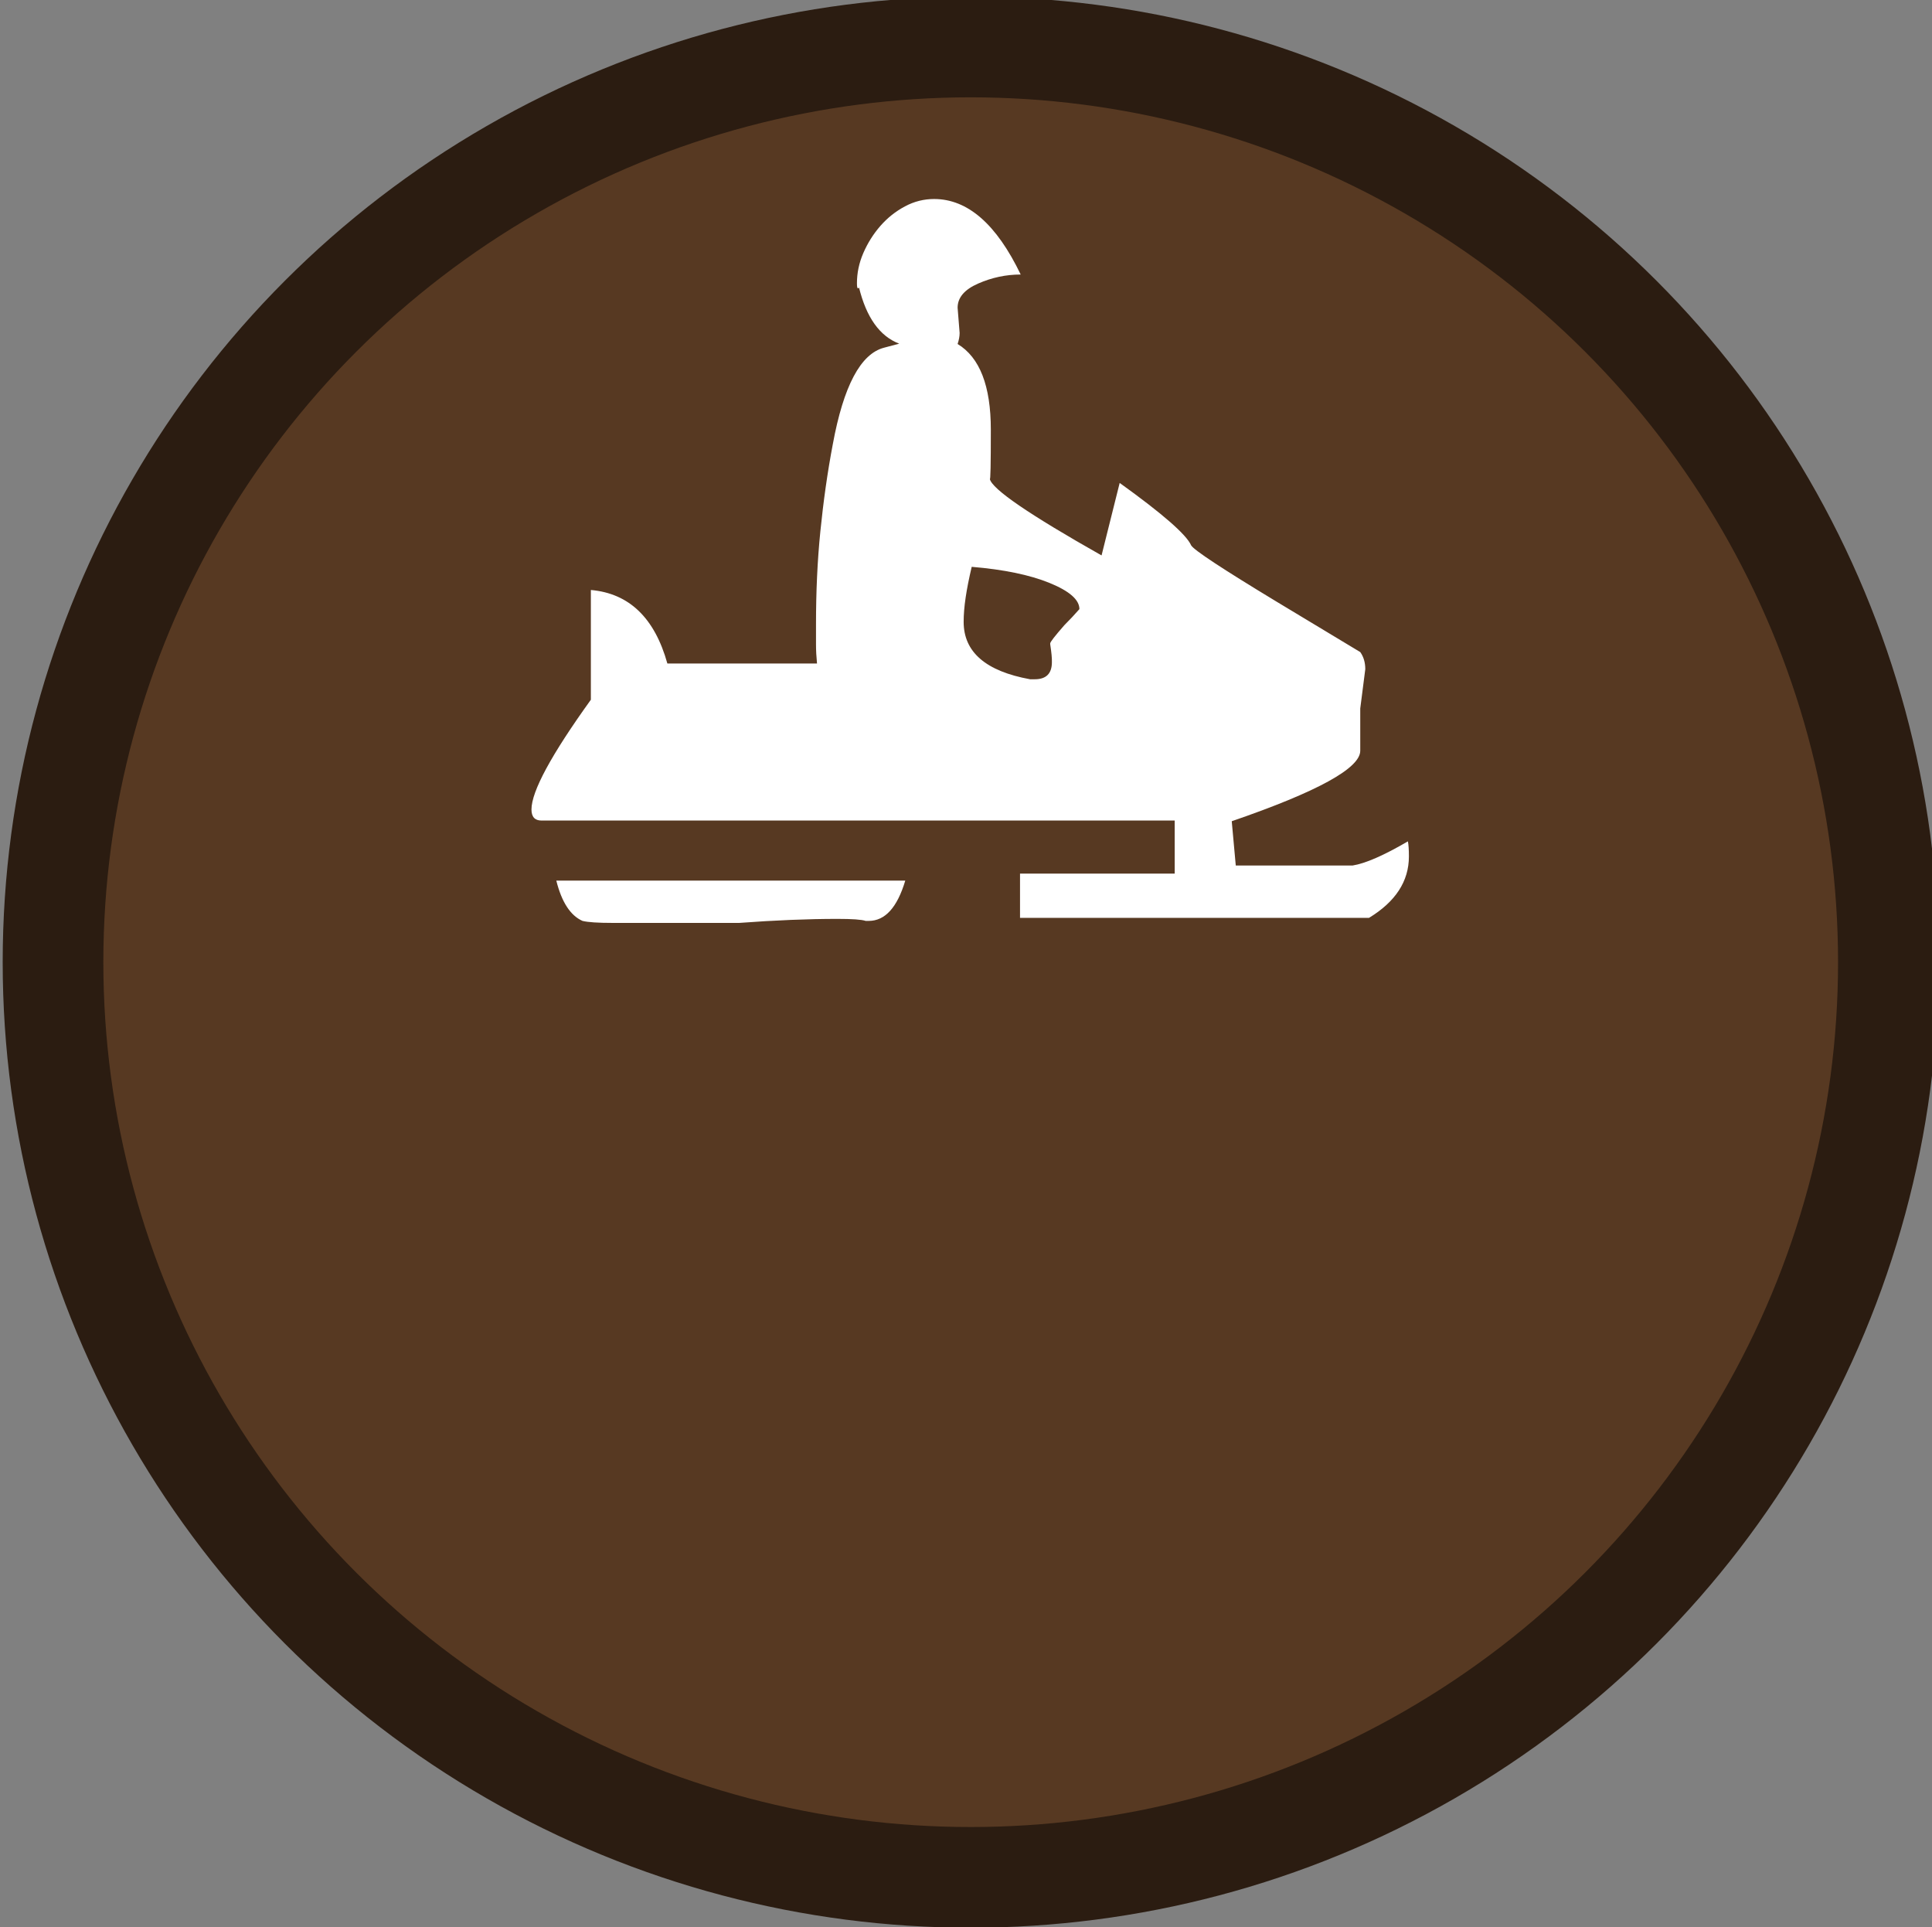 <?xml version="1.0" encoding="utf-8"?>
<!-- Generator: Adobe Illustrator 19.0.0, SVG Export Plug-In . SVG Version: 6.00 Build 0)  -->
<svg version="1.1" id="beachcombing_xA0_Image_1_" xmlns="http://www.w3.org/2000/svg" xmlns:xlink="http://www.w3.org/1999/xlink"
	 x="0px" y="0px" viewBox="38 -37.3 575.8 574.3" style="enable-background:new 38 -37.3 575.8 574.3;" xml:space="preserve">
<rect x="38" y="-37.3" width="575.8" height="574.3" fill="#808080" stroke="none"/>
<style type="text/css">
	.st0{fill:#573922;stroke:#2B1C11;stroke-width:30;stroke-miterlimit:10;}
	.st1{display:none;}
	.st2{display:inline;fill:#FFFFFF;}
	.st3{fill:#FFFFFF;}
</style>
<ellipse class="st0" cx="327.3" cy="249.4" rx="273.5" ry="272.7"/>
<g class="st1">
	<path class="st2" d="M487.2,16.7c-0.5,0-1,0-1.5,0c-1.2-0.5-2.4-0.8-3.5-1.4c-1.6-1-3.1-2.2-4.7-3.3c-1.5-1.1-3.1-1.7-5-1.6
		c-1.3,0-2.6,0-3.8,0c-3.1-0.1-4.9-1.4-5.9-4.4c-0.4-1.1-0.7-2.2-1-3.3c-0.6-2.3-1.7-4.2-3.5-5.7c-5.2-4.5-10.4-9.1-15.5-13.7
		c-5.4-4.9-10.3-10.1-12.5-17.2c0-0.1,1.3,3.9-0.3-0.2c-1.6-4.1,0-3.9,0-5.9c0.9-1.5,1.8-3,2.9-4.4c0.7-0.9,1.1-1.6,0.8-2.7
		c-0.8-3.7,0.2-7,3.3-9.3c1.8-1.4,4-2.3,6.1-3.3c0.7-0.3,1.2-0.6,1.4-1.4c1.1-6.3,4.9-9.7,11.4-10.1c1.1-0.1,1.8-0.5,2.3-1.5
		c3.2-6.7,8.1-9.1,15.3-7.5c0.4,0.1,1.1,0.1,1.4-0.2c2-2.1,7-4.5,7-4.5s2.4-1.6,5.6,0c0.3,0.2,0.6,0.4,0.9,0.5
		c1.7,1.1,3.5,2,5.2,3.2c0.9,0.7,1.6,1,2.8,0.6c3.7-1.1,7.1-0.4,9.9,2.2c1.6,1.4,2.8,3.3,4.1,5c0.5,0.6,0.9,1.1,1.8,0.9
		c3.2-0.7,5.9,0.3,8.3,2.3c2.9,2.4,4.6,5.5,6.1,8.8c0.4,0.8,1.1,1.8,1.8,2.1c5.5,2.1,8,6.4,8.6,11.9c0.2,1.8,0.5,3.4,2.3,4.5
		c0.9,0.6,1.4,2,2.1,3c0.2,0.3,0.5,1.1,0.5,1.1s1.6,2.7,0,5.4c-2,4.2-0.3,0.3-0.3,0.5c-1.1,3.1-2.9,5.9-4.9,8.4
		c-5.7,7.1-12.1,13.6-18.6,19.9c-2.1,2.1-3.7,4.4-4.8,7.1c-0.6,1.5-1.3,3-2,4.4c-1.5,2.6-3.8,3.8-6.8,3.6c-0.9,0-1.8-0.1-2.7-0.1
		c-2.3-0.1-4.3,0.6-6.1,2C493.1,14.1,490.3,15.7,487.2,16.7z"/>
</g>
<g>
	<path class="st3" d="M457.9,217.9c0-2-0.1-3.5-0.3-4.5c-7.2,4.2-12.7,6.6-16.5,7.2h-34.8l-1.2-13.2c25.6-8.8,38.3-15.8,38.3-21
		v-12.6l1.5-11.7c0-2-0.5-3.7-1.5-5.1l-24.9-15c-16.2-9.8-24.7-15.4-25.5-16.8c-1.4-3.2-8.5-9.4-21.3-18.6l-5.4,21.6
		c-21.6-12.2-32.7-19.8-33.3-22.8c0.2,0.6,0.3-4.3,0.3-14.7c0-13-3.3-21.5-9.9-25.5c0.4-1.2,0.6-2.3,0.6-3.3l-0.6-7.5
		c0-3,2-5.4,6.1-7.2c4.1-1.8,8.3-2.7,12.7-2.7c-7.2-15-15.8-22.5-25.8-22.5c-3,0-5.9,0.7-8.7,2.2c-2.8,1.5-5.2,3.4-7.3,5.8
		c-2.1,2.4-3.8,5.1-5.1,8.1c-1.3,3-1.9,6-1.9,9c0,1,0.1,1.5,0.3,1.5c0.2,0,0.3-0.1,0.3-0.3c2.2,9,6.2,14.6,12,16.8l-4.5,1.2
		c-7,1.8-12.1,11.4-15.3,28.8c-1.6,8.4-2.8,17-3.7,25.9c-0.9,8.9-1.3,18.1-1.3,27.7c0,2,0,4,0,6c0,1.8,0.1,3.7,0.3,5.7h-44.6
		c-3.8-13.6-11.4-20.9-22.8-21.9v32.7c-11.8,16.4-17.7,27.3-17.7,32.7c0,2.2,1,3.3,3,3.3h188.7V223H342v13.2h104
		C453.9,231.4,457.9,225.3,457.9,217.9z M307.8,225.1h-104c1.6,6.4,4.2,10.4,7.8,12c1.6,0.4,4.6,0.6,9,0.6h37.7
		c5.4-0.4,10.5-0.7,15.4-0.9c4.9-0.2,9.5-0.3,13.9-0.3c4.4,0,7.2,0.2,8.4,0.6h0.9C301.8,237.1,305.4,233.1,307.8,225.1z
		 M359.7,144.2c-1.4,1.6-2.9,3.2-4.5,4.8c-2.8,3.2-4.2,5-4.2,5.4v0.3c0.2,1.2,0.3,2.2,0.4,3.1c0.1,0.9,0.1,1.6,0.1,2.2
		c0,3.4-1.7,5.1-5.1,5.1H345c-13.2-2.4-19.8-8.1-19.8-17.1c0-2.2,0.2-4.6,0.6-7.3c0.4-2.7,1-5.7,1.8-9.1c9.6,0.8,17.3,2.4,23.2,4.8
		C356.7,138.8,359.7,141.4,359.7,144.2z"/>
</g>
</svg>
